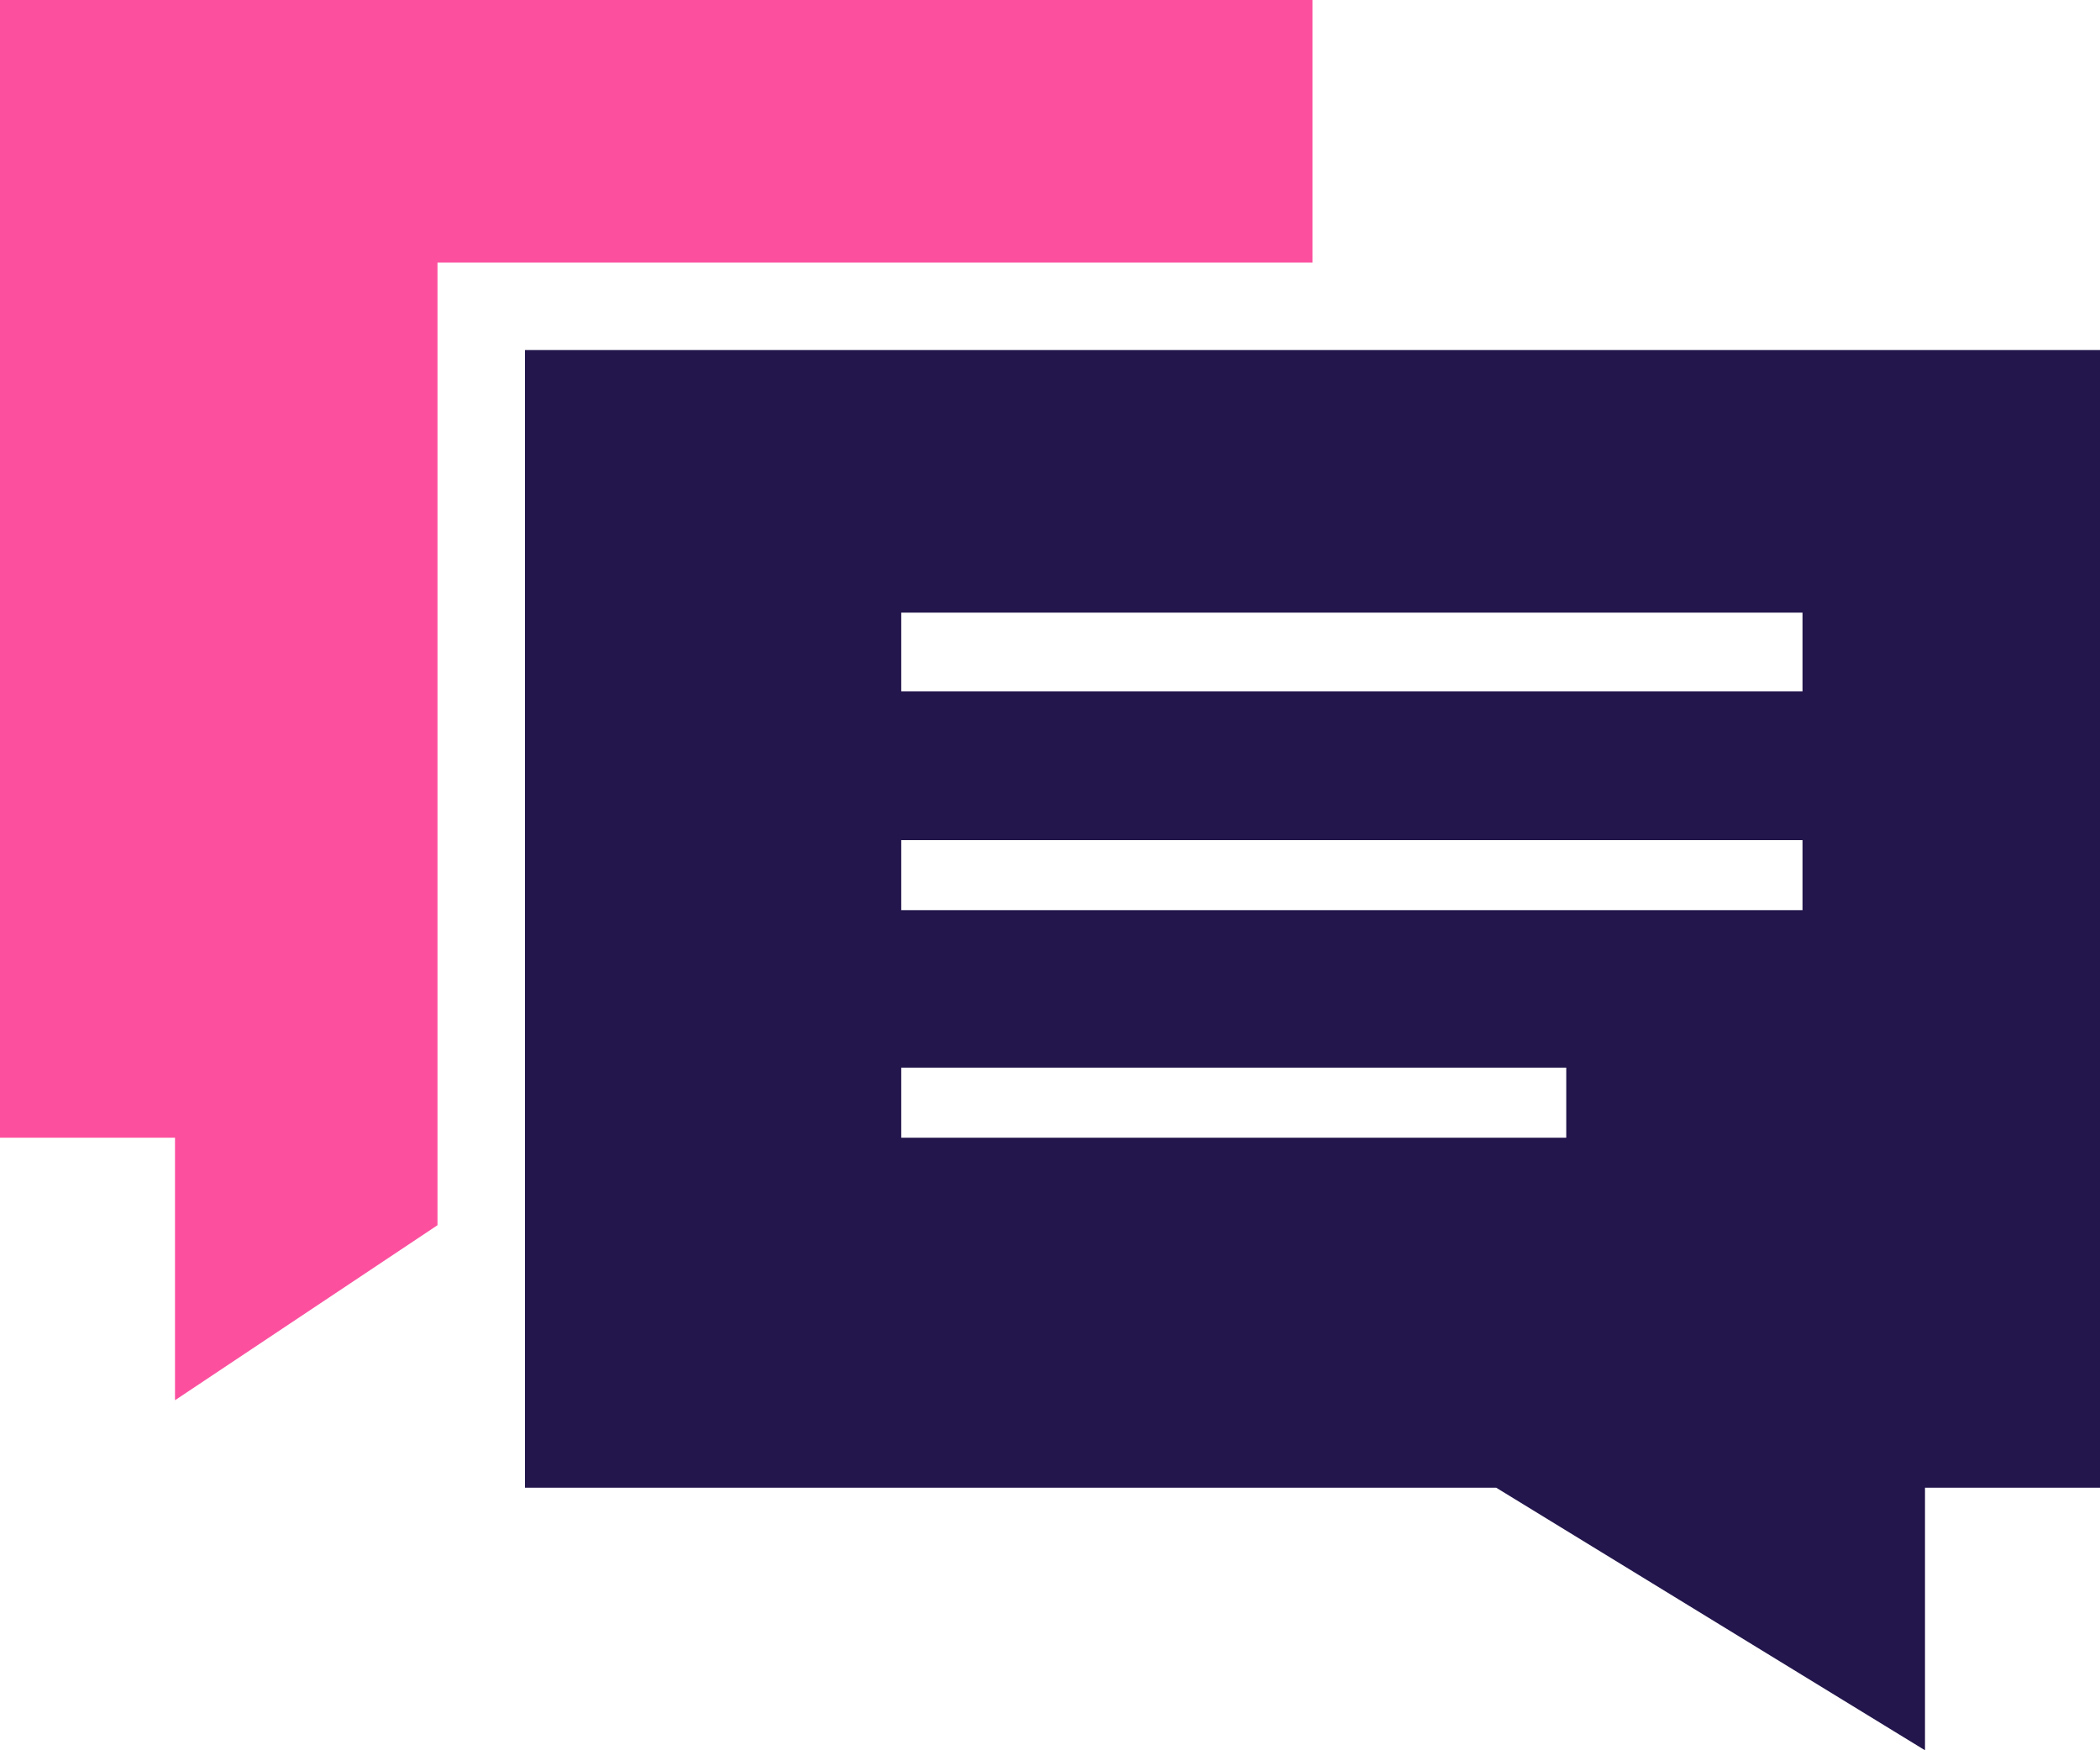 <svg width="24" height="20" viewBox="0 0 24 20" fill="none" xmlns="http://www.w3.org/2000/svg">
<path d="M15 0V3H5V14L2 16V13H0V0H15Z" fill="#FC509F"/>
<path d="M6 4V17H17.1L22 20V17H24V4H6ZM17.9 13H10.3V12.2H17.9V13ZM20.6 10.4H10.3V9.6H20.6V10.4ZM20.6 7.9H10.3V7H20.6V7.9Z" fill="#23164C"/>
</svg>
